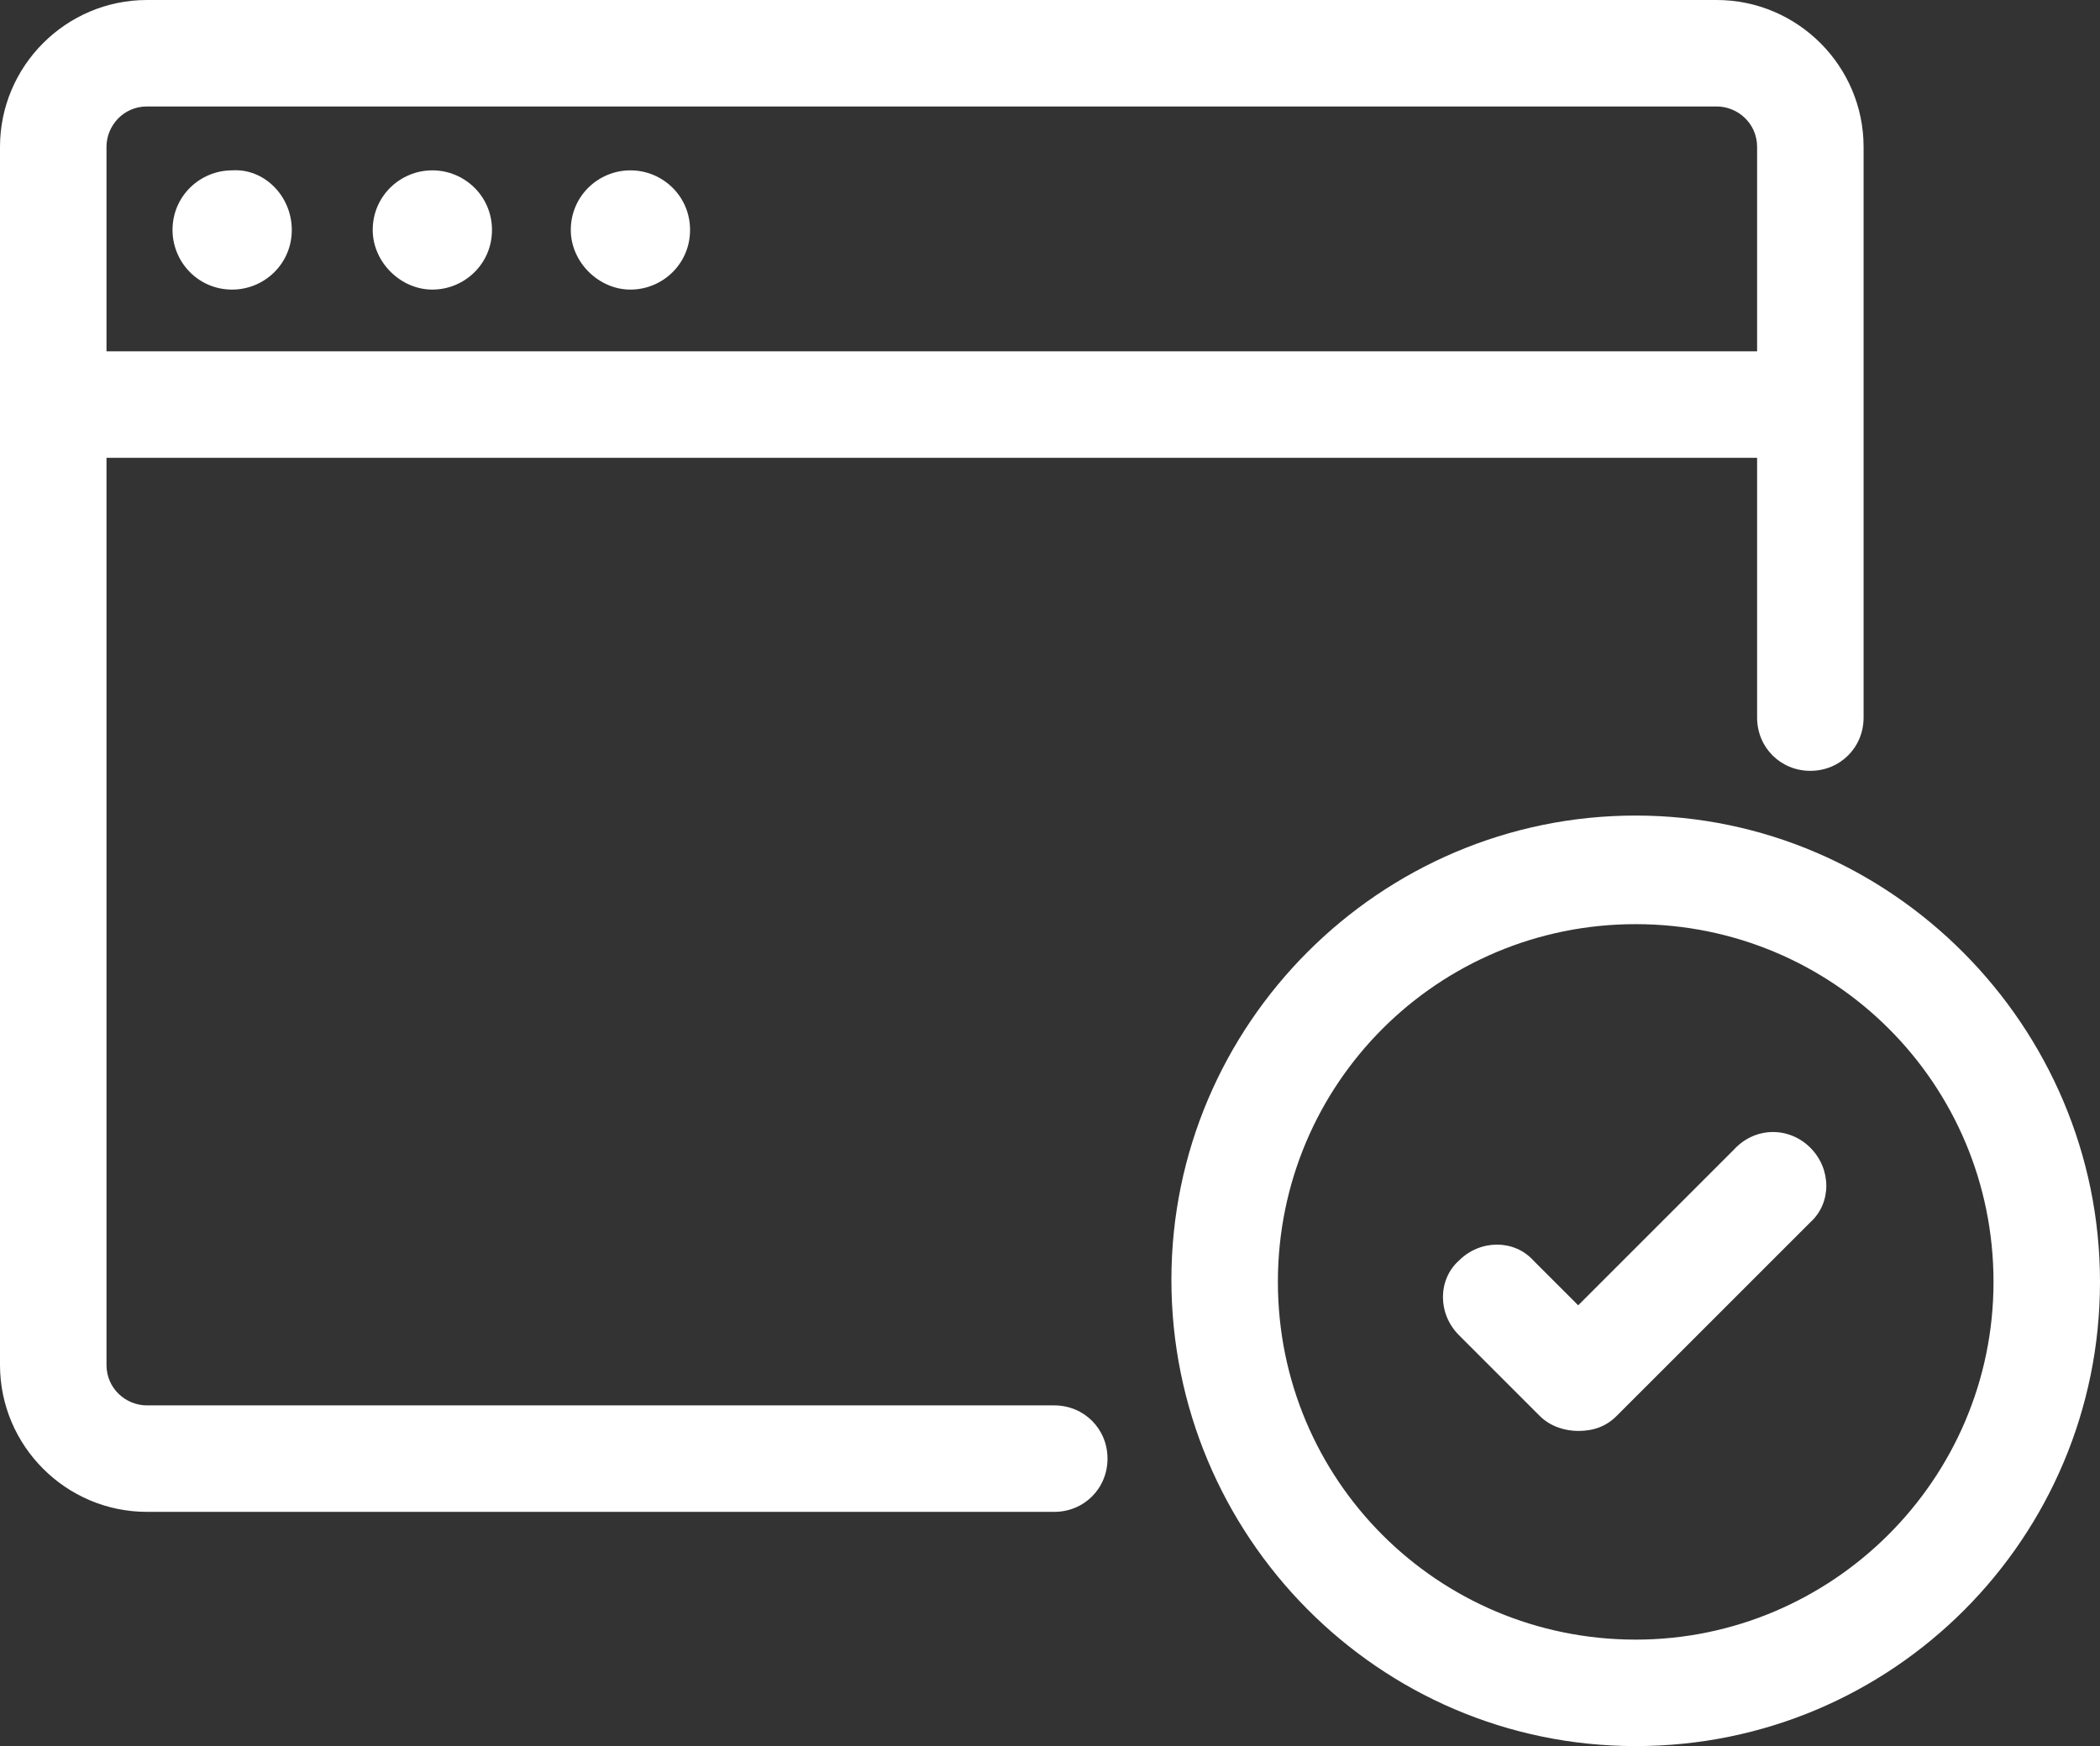 <?xml version="1.0" encoding="utf-8"?>
<!-- Generator: Adobe Illustrator 22.1.0, SVG Export Plug-In . SVG Version: 6.00 Build 0)  -->
<svg version="1.1" id="Layer_1" xmlns="http://www.w3.org/2000/svg" xmlns:xlink="http://www.w3.org/1999/xlink" x="0px" y="0px"
	 viewBox="0 0 98.6 82" style="enable-background:new 0 0 98.6 82;" xml:space="preserve">
<rect x="0" y="0" width="98.6" height="82" fill="#333333" stroke="none"/>
<style type="text/css">
	.st0{fill:#FFFFFF;}
</style>
<path class="st0" d="M85,36.2c1.4,0,2.5-1.1,2.5-2.5V6.9c0-3.8-3.1-6.9-6.9-6.9H6.9C3.1,0,0,3.1,0,6.9v57.2C0,67.9,3.1,71,6.9,71
	h42.6c1.4,0,2.5-1.1,2.5-2.5S50.9,66,49.5,66H6.9c-1,0-1.9-0.8-1.9-1.9V21.5h77.5v12.2C82.5,35.1,83.6,36.2,85,36.2z M5,16.5V6.9
	C5,5.9,5.8,5,6.9,5h73.7c1,0,1.9,0.8,1.9,1.9v9.6H5z M76.8,38.3c-12,0-21.8,9.8-21.8,21.8S64.7,82,76.8,82s21.8-9.8,21.8-21.8
	S88.8,38.3,76.8,38.3z M76.8,77C67.5,77,60,69.5,60,60.2s7.5-16.8,16.8-16.8s16.8,7.5,16.8,16.8S86,77,76.8,77z M85,53.9
	c1,1,1,2.6,0,3.5l-9.1,9.1c-0.5,0.5-1.1,0.7-1.8,0.7c-0.6,0-1.3-0.2-1.8-0.7l-3.8-3.8c-1-1-1-2.6,0-3.5c1-1,2.6-1,3.5,0l2.1,2.1
	l7.3-7.3C82.4,52.9,84,52.9,85,53.9z M23.1,10.8c0,1.6-1.3,2.8-2.8,2.8s-2.8-1.3-2.8-2.8c0-1.6,1.3-2.8,2.8-2.8S23.1,9.2,23.1,10.8z
	 M32.4,10.8c0,1.6-1.3,2.8-2.8,2.8s-2.8-1.3-2.8-2.8c0-1.6,1.3-2.8,2.8-2.8S32.4,9.2,32.4,10.8z M13.7,10.8c0,1.6-1.3,2.8-2.8,2.8
	c-1.6,0-2.8-1.3-2.8-2.8C8.1,9.2,9.4,8,10.9,8C12.4,7.9,13.7,9.2,13.7,10.8z"/>
</svg>
